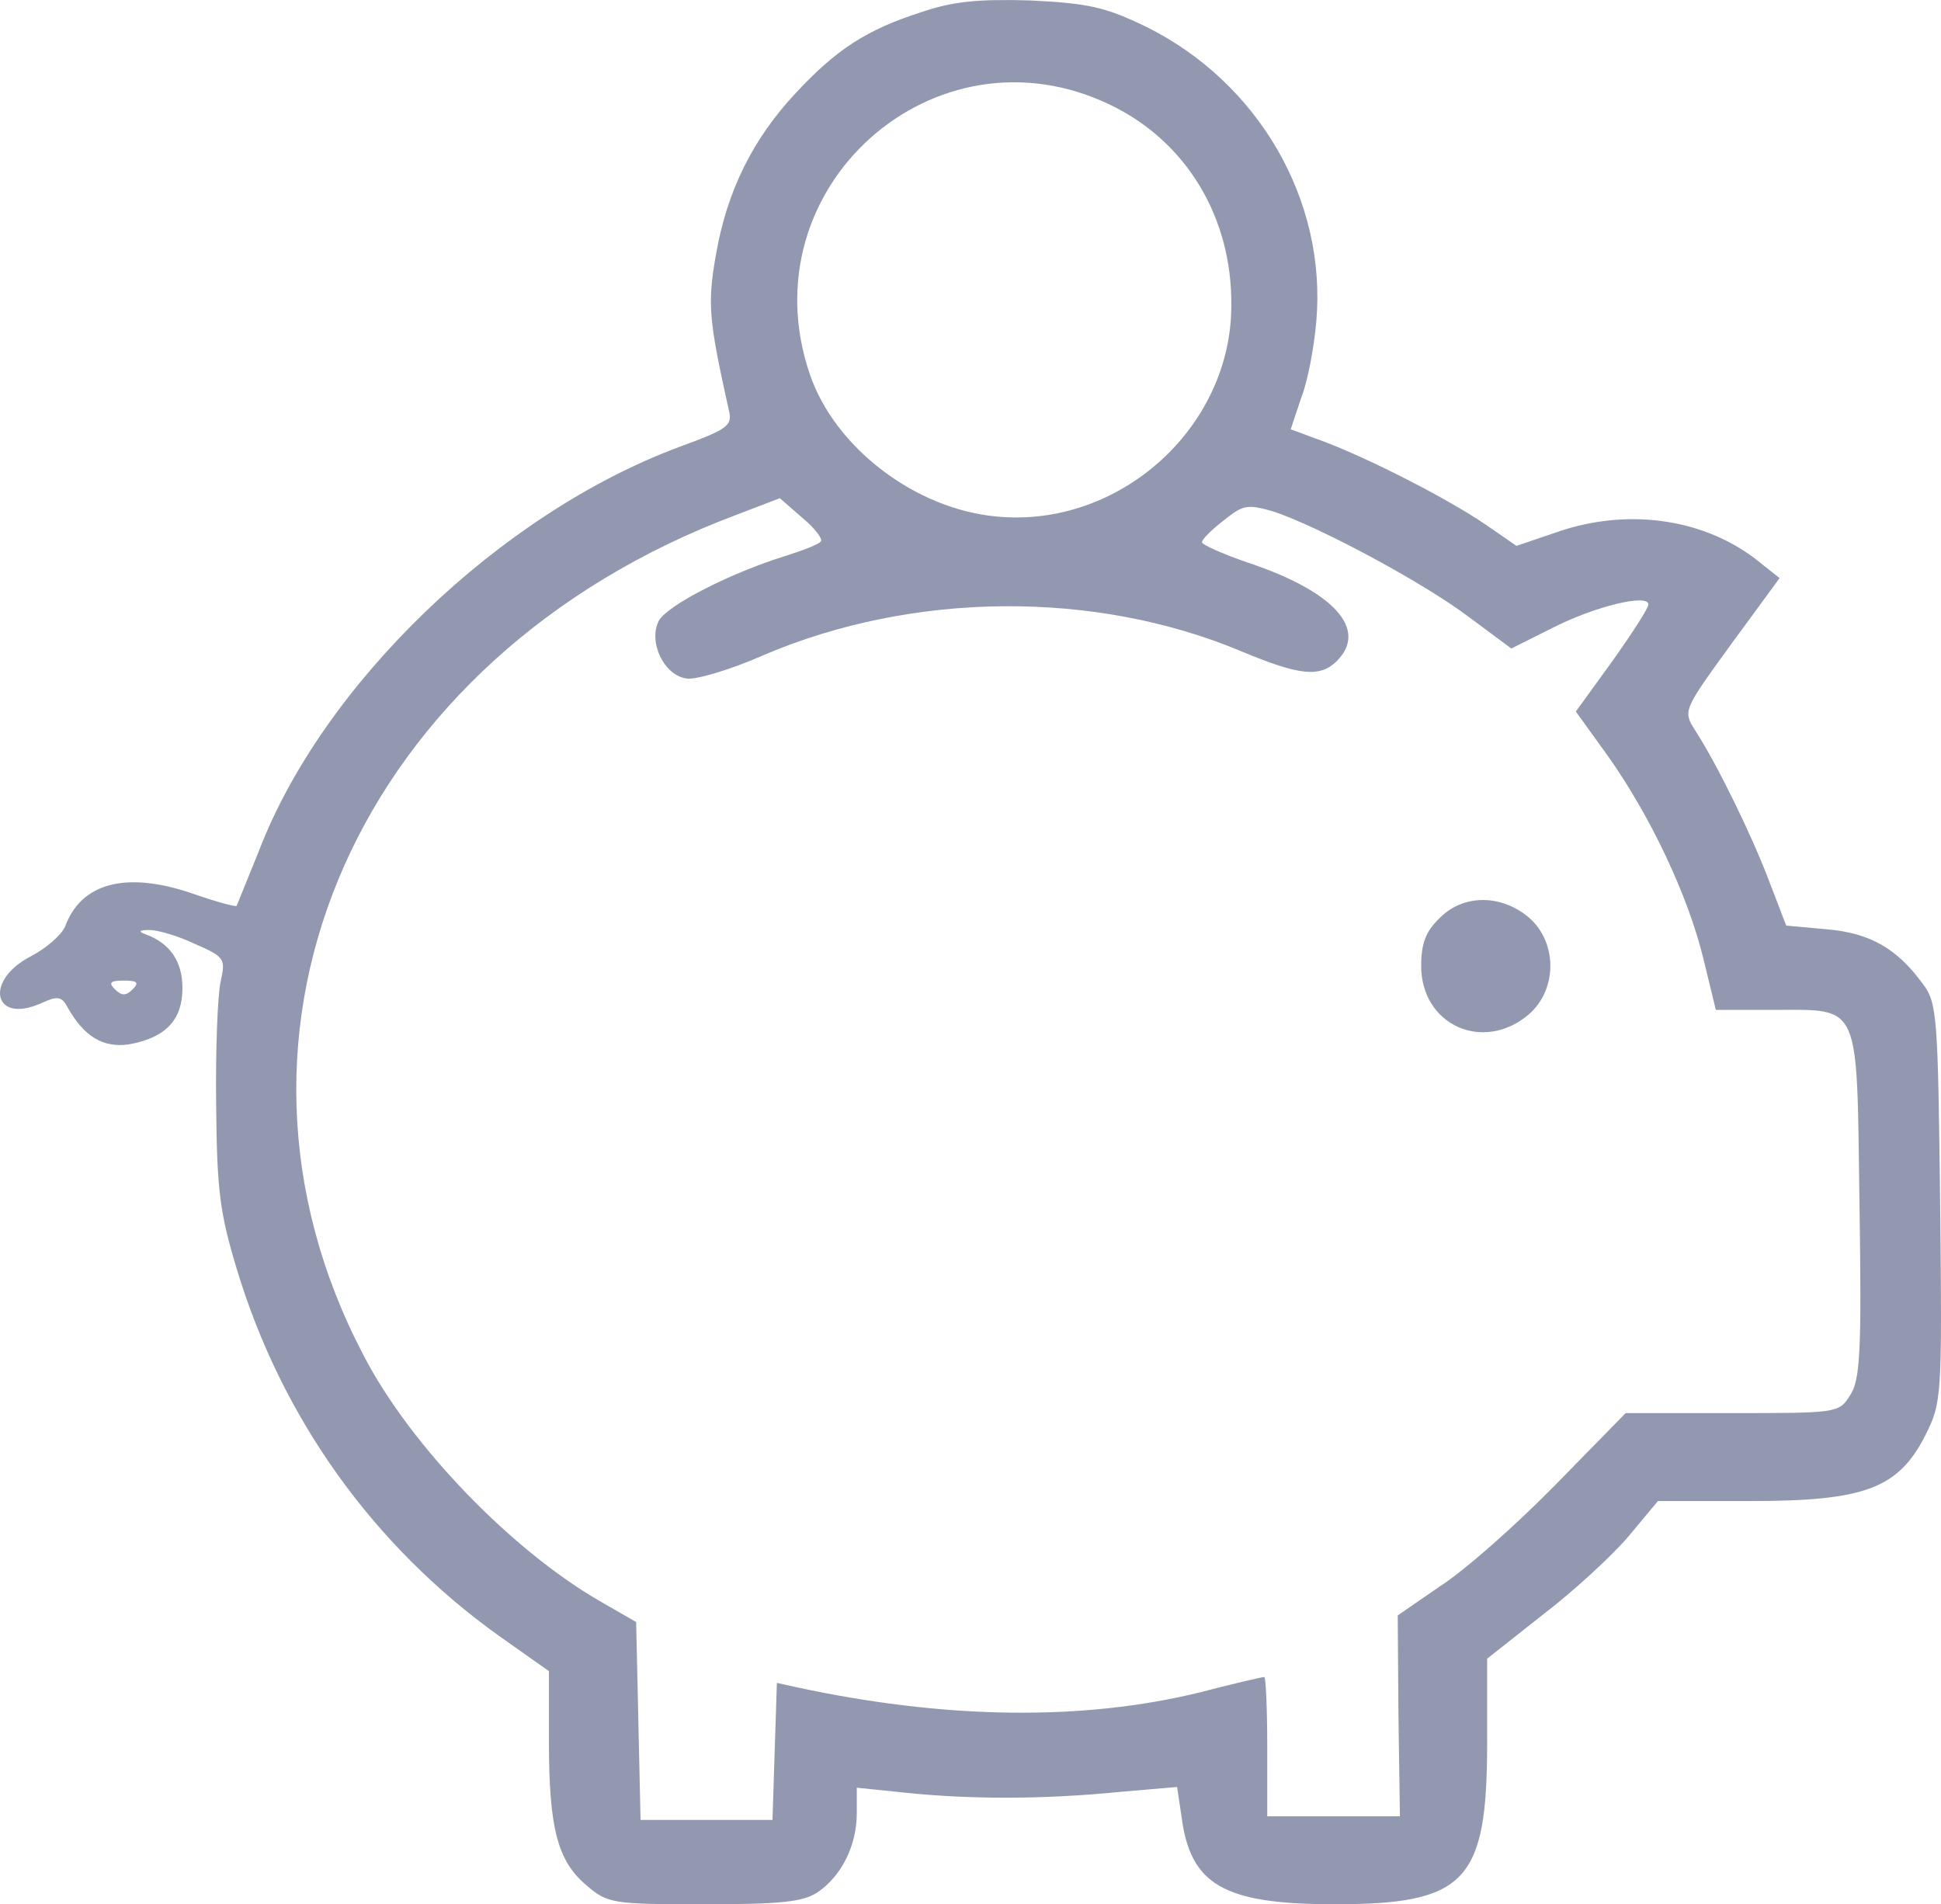 <svg xmlns="http://www.w3.org/2000/svg" fill="#9298B0" version="1.0" viewBox="44.11 29.24 264.81 259.76"><path d="M169.8 30.9c-7.5 2.4-11.6 5.1-17.1 11-5.9 6.3-9.4 13.4-10.9 22-1.2 6.8-1 8.9 1.7 21.1.6 2.3.1 2.7-6.7 5.2-24.5 9.1-48.7 32.4-57.4 55.2-1.6 3.9-2.9 7.2-3 7.4-.1.2-3-.6-6.4-1.8-8.8-2.9-14.8-1.3-17 4.6-.5 1.2-2.6 3-4.7 4.1-6.4 3.3-5.1 9.3 1.4 6.4 2.2-1 2.8-1 3.6.5 2.3 4.1 4.9 5.6 8.4 5.1 5-.9 7.3-3.3 7.3-7.7 0-3.6-1.7-6.1-5-7.3-1.1-.4-.9-.6.5-.6 1.1 0 3.9.8 6.2 1.9 4.1 1.8 4.2 2 3.5 5.2-.4 1.8-.7 9.4-.6 16.8.1 11.6.5 14.7 2.8 22.3 6.1 20.3 18.6 37.8 35.8 50.1l6.8 4.8v9.6c0 11.9 1.2 16.3 5.1 19.6 2.9 2.5 3.6 2.6 16 2.6 10.4 0 13.5-.3 15.5-1.6 3.3-2.2 5.4-6.4 5.4-10.8v-3.5l6.8.7c8.7.9 18.7.9 28.8-.1l8.1-.7.6 4c1.2 9.4 5.8 12 20.9 12 17.9 0 20.8-3.1 20.8-22v-11.5l7.6-6c4.2-3.2 9.5-8.1 11.7-10.7l4-4.8h12.6c15.6 0 20.2-1.7 23.9-9 2.2-4.4 2.3-5.1 2-31.7-.3-25.6-.4-27.3-2.4-29.9-3.5-4.8-7.2-6.9-13.1-7.4l-5.5-.5-2.3-6c-2.3-6.1-7-15.8-10.1-20.6-1.7-2.7-1.7-2.7 4.9-11.8l6.6-9-3.4-2.7c-7.3-5.5-17.6-6.9-27.2-3.5l-5.3 1.8-4.2-2.9c-5.3-3.6-15.7-8.9-22-11.3l-4.6-1.7 1.4-4.2c.9-2.2 1.8-7 2.1-10.6 1.4-16.5-7.9-32.5-23.2-40.1-5.6-2.7-7.8-3.2-15.8-3.6-7.1-.2-10.5.1-14.9 1.6zm25.9 12.7c10.3 5 16.5 15.3 16.4 27.3 0 16.7-15.3 30.4-32 28.8-11.1-1-22.1-9.4-25.5-19.4-8.7-25.4 17.1-48.4 41.1-36.7zm-39.6 59.5c-.3.4-2.4 1.2-4.6 1.9-7.8 2.4-16.3 6.8-17.5 8.9-1.5 2.9.7 7.5 3.8 7.9 1.2.2 6-1.2 10.5-3.2 20.4-8.7 45.2-8.9 65.2-.5 7.9 3.3 10.7 3.6 13 1.3 4.3-4.3-.4-9.5-12.1-13.4-3.5-1.2-6.4-2.5-6.3-2.8 0-.4 1.3-1.7 3-3 2.6-2.1 3.2-2.2 6.7-1.2 6.1 2 20.5 9.7 26.7 14.4l5.8 4.3 5.6-2.8c5.9-3 13.1-4.7 13.1-3.2 0 .5-2.2 3.9-4.9 7.7l-5 6.9 4.4 6.1c5.8 8.2 10.9 19 13 27.6l1.7 7h7.7c12.2 0 11.5-1.4 11.9 26.5.3 20.2.1 24-1.3 26.1-1.5 2.4-1.8 2.4-16.1 2.4h-14.5l-9.7 9.9c-5.3 5.4-12.3 11.6-15.6 13.7l-5.8 4 .1 13.7.2 13.7H217v-9.5c0-5.2-.2-9.5-.4-9.5-.3 0-4.2.9-8.8 2.1-15.9 3.9-34.6 3.7-55-.7l-2.7-.6-.3 9.3-.3 9.4h-18l-.3-13.5-.3-13.5-4.7-2.7c-12.1-6.9-26.1-21.3-32.5-33.7-23.3-44.4-.7-95.3 50.8-114.6l6-2.3 3.1 2.7c1.7 1.4 2.8 2.9 2.5 3.2zm-93.9 61.1c-.9.9-1.5.9-2.4 0-.9-.9-.7-1.2 1.2-1.2s2.1.3 1.2 1.2z"/><path d="M240.5 154.5c-1.9 1.8-2.5 3.5-2.5 6.5 0 8.1 8.5 11.9 14.7 6.6 3.9-3.4 3.9-9.8 0-13.2-3.8-3.2-9-3.2-12.2.1z"/></svg>